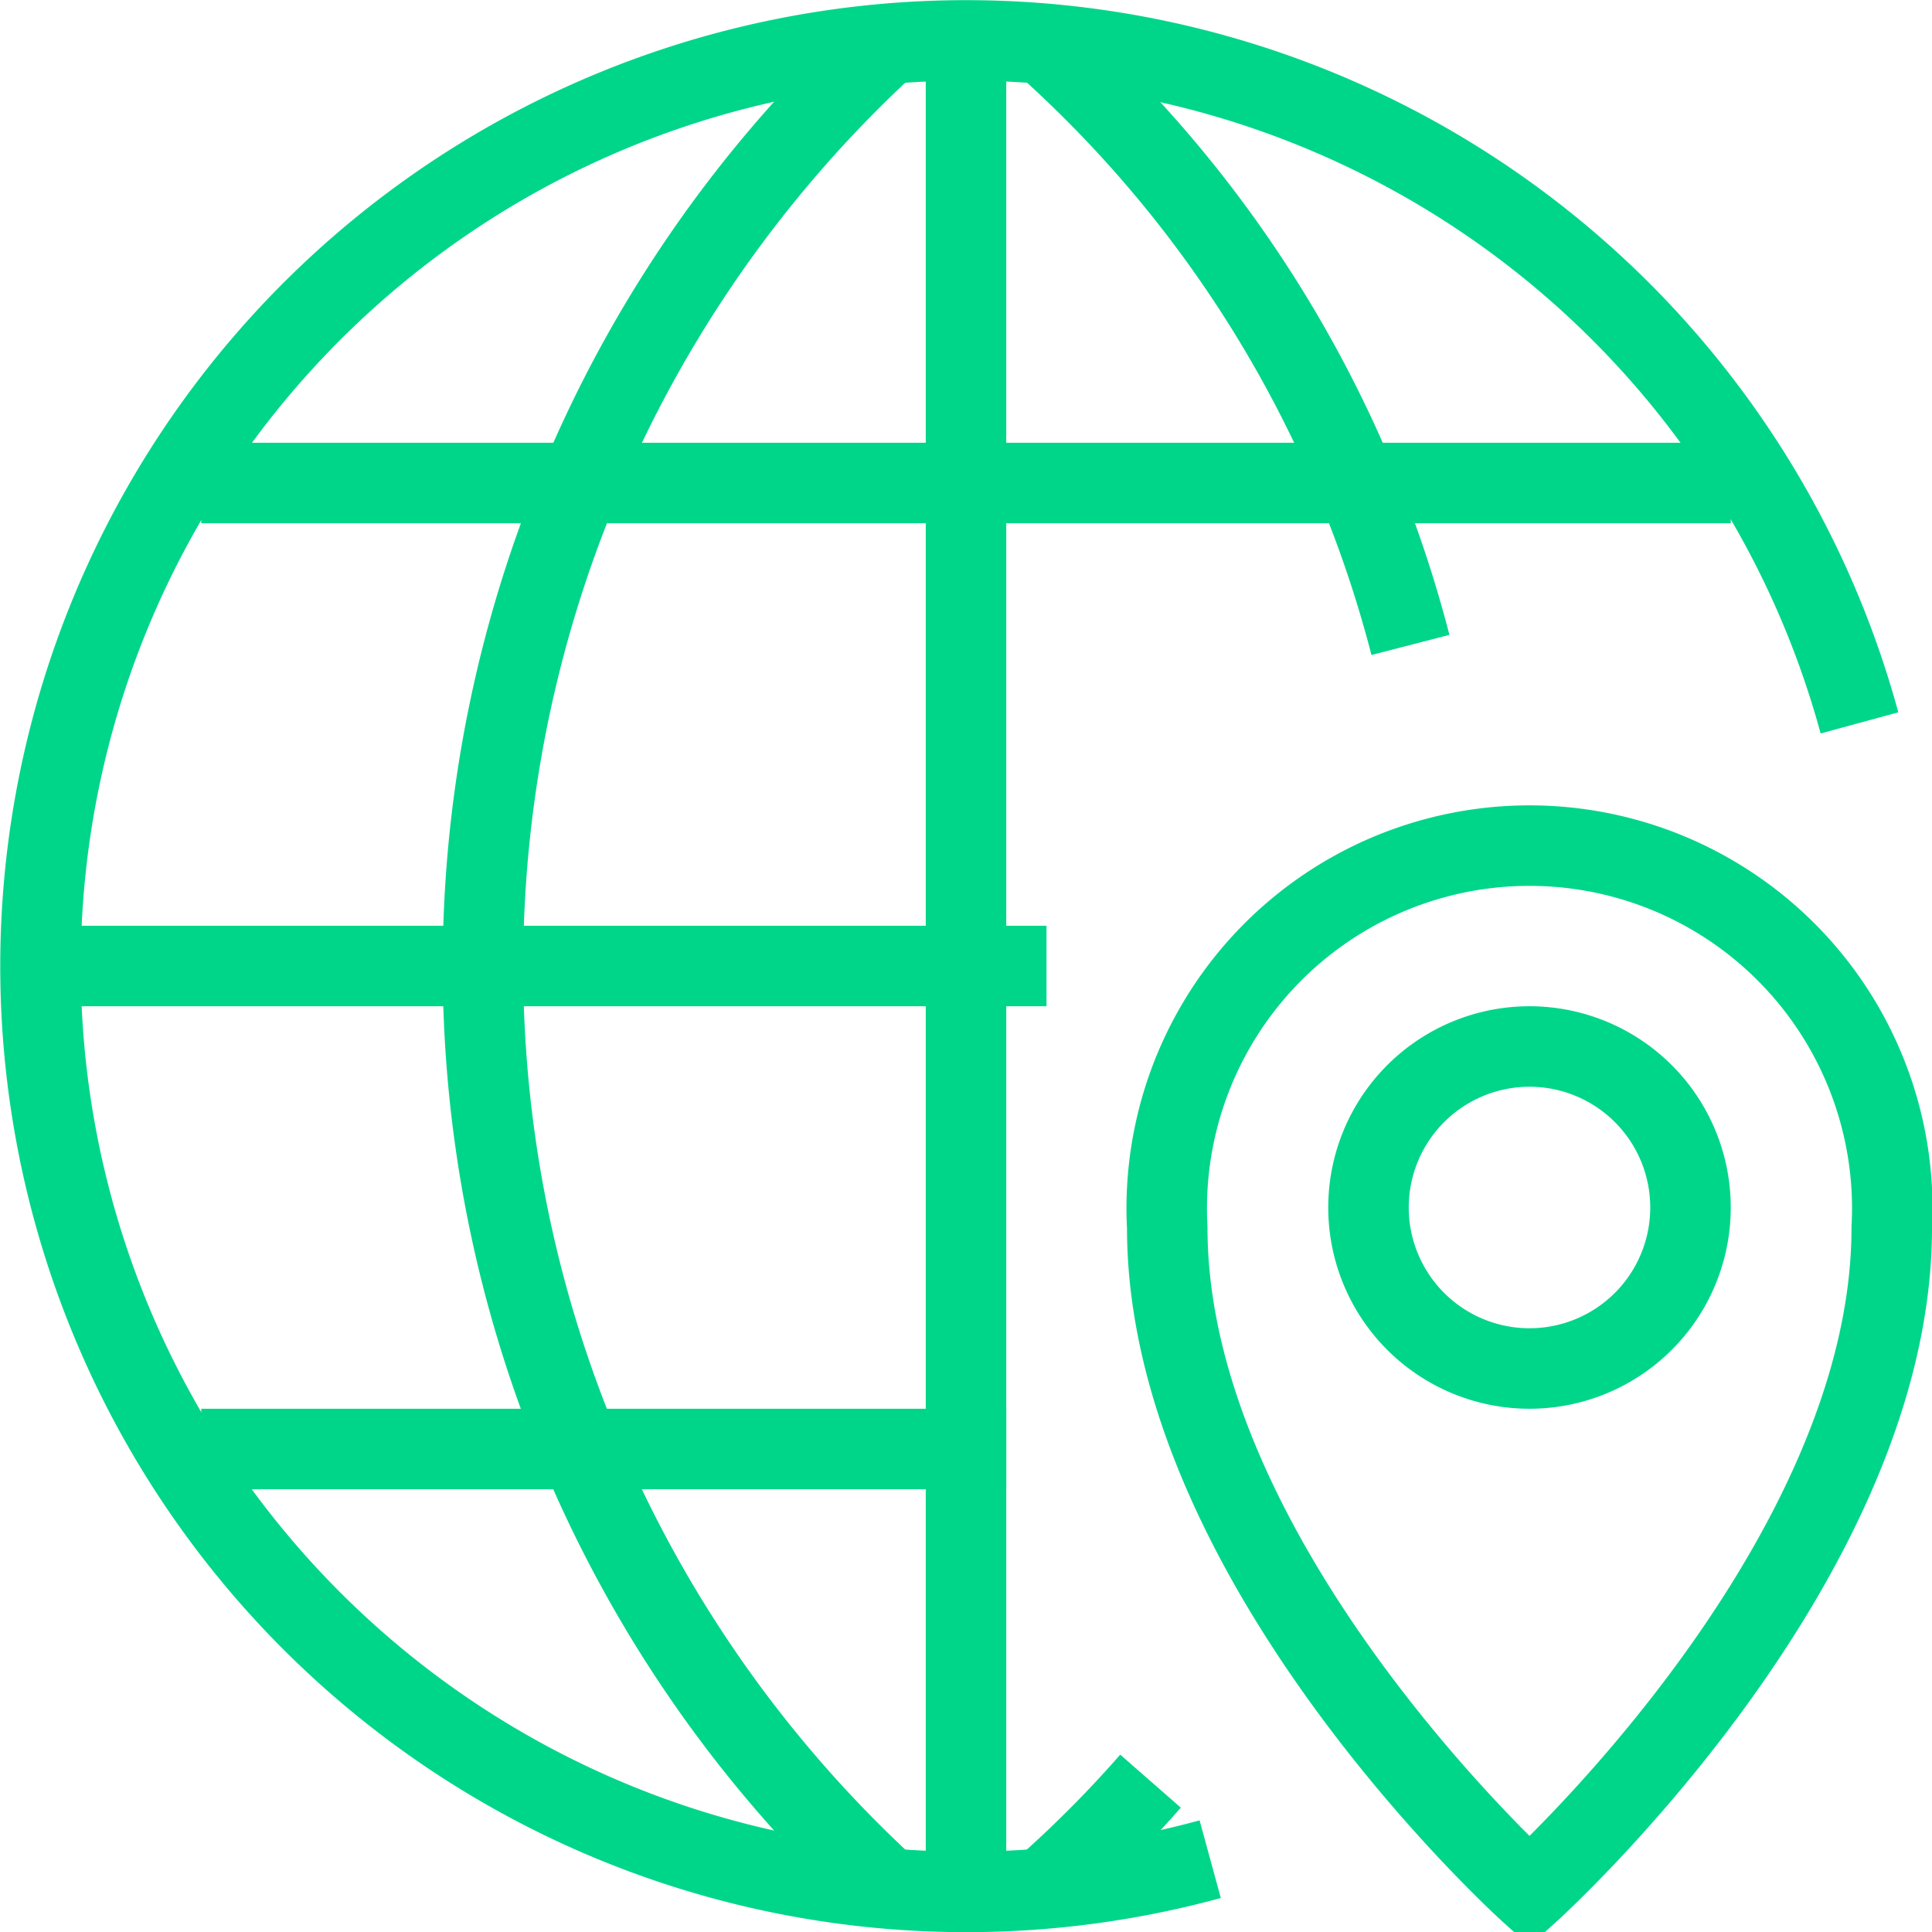 <svg xmlns='http://www.w3.org/2000/svg' width='48' height='48'><defs><clipPath id='a'><path d='M0 0h48v48H0z'/></clipPath></defs><g data-name='Network / Transfers – 106'><g data-name='Gruppe 14564' clip-path='url(#a)'><g data-name='Gruppe 14561'><g data-name='Gruppe 14560'><path data-name='Pfad 11249' d='M42 30a4 4 0 10-4 4 4 4 0 004-4z' fill='none' stroke='#00d68a' stroke-miterlimit='10' stroke-width='2'/></g><path data-name='Pfad 11250' d='M29 30.506C29 38.883 38 47 38 47s9-8.117 9-16.494a9.013 9.013 0 10-18 0z' fill='none' stroke='#00d68a' stroke-miterlimit='10' stroke-width='2'/></g><g data-name='Gruppe 14563' fill='none' stroke='#00d68a' stroke-miterlimit='10' stroke-width='2'><g data-name='Gruppe 14562'><path data-name='Pfad 11251' d='M30.067 46.191A23 23 0 1146.198 17.96'/><path data-name='Pfad 11252' d='M28.584 44.252a29.424 29.424 0 01-2.613 2.631'/><path data-name='Pfad 11253' d='M25.977 1.123a30.117 30.117 0 019.065 14.9'/><path data-name='Pfad 11254' d='M22.023 46.883a31.123 31.123 0 010-45.76'/><path data-name='Linie 9005' d='M24 1v46'/></g><path data-name='Linie 9006' d='M5 12h38'/><path data-name='Linie 9007' d='M5 36h20'/><path data-name='Linie 9008' d='M1 24h25'/></g></g></g></svg>